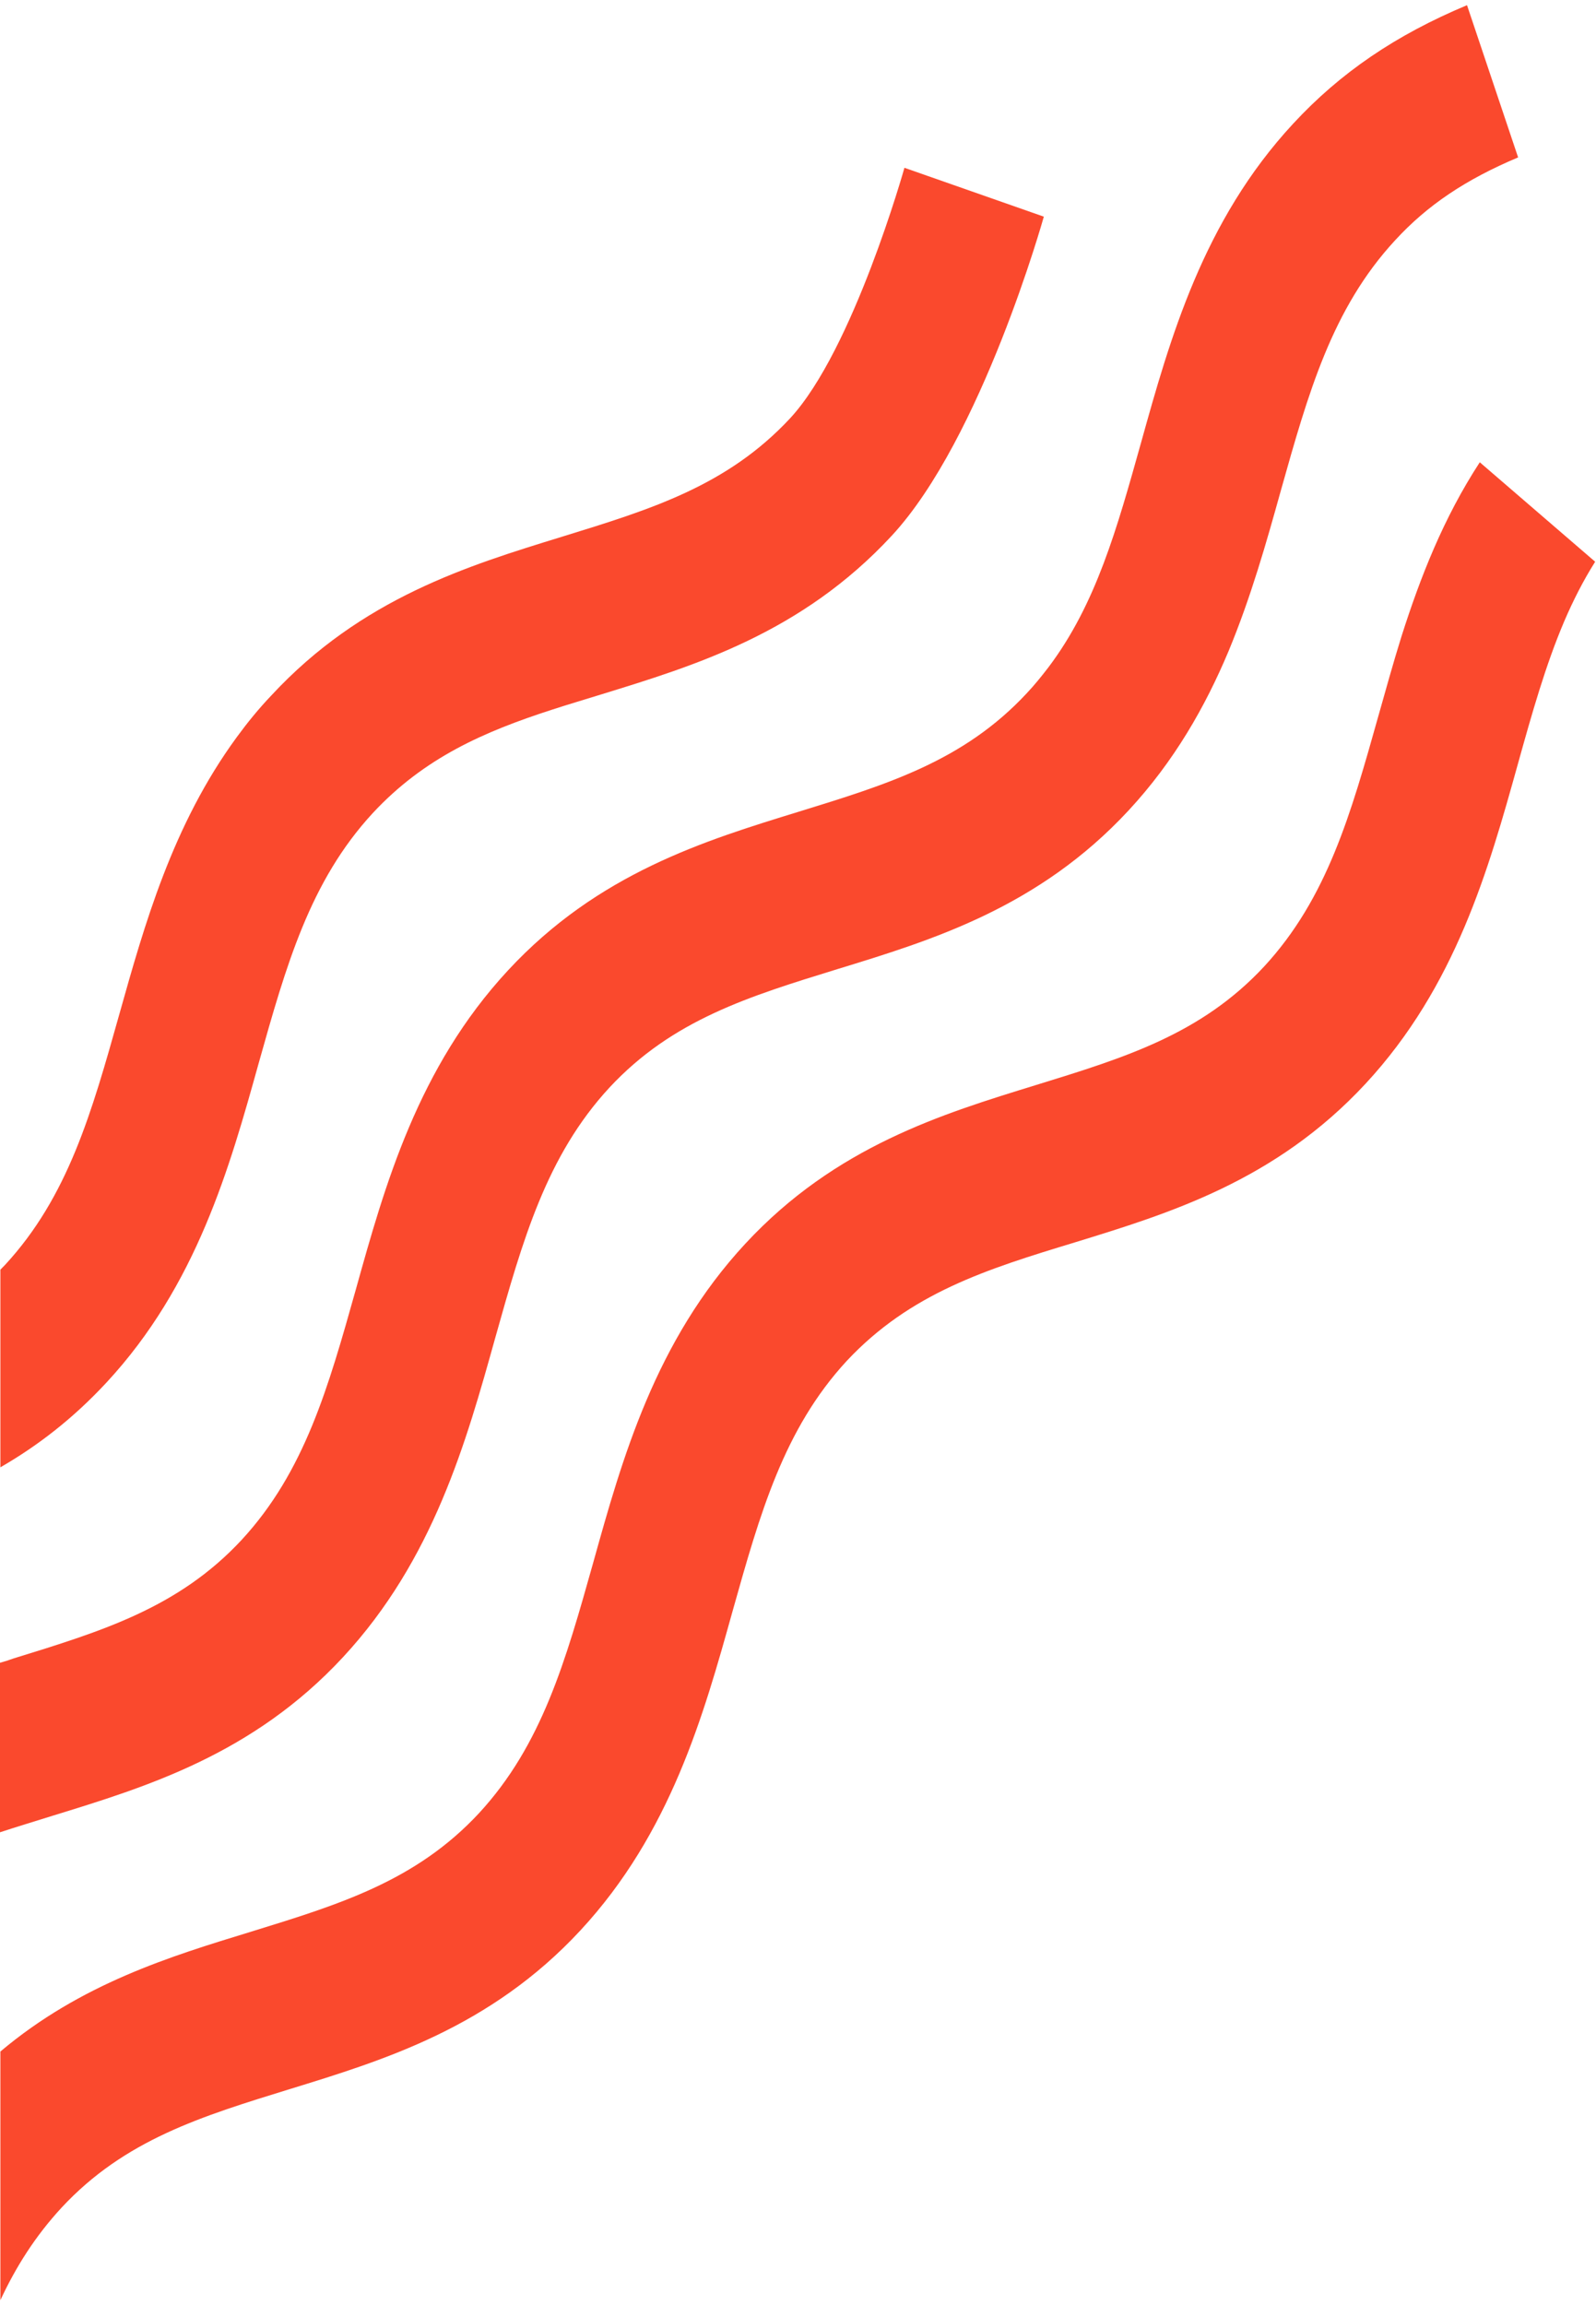 <svg width="277" height="400" viewBox="0 0 277 400" fill="none" xmlns="http://www.w3.org/2000/svg">
<path d="M276.854 97.479C274.771 100.781 273.024 104.233 271.478 107.835C268.253 115.414 265.901 123.744 263.415 132.674C258.375 150.76 252.663 171.172 237.006 188.056C221.349 204.941 202.869 210.57 186.54 215.597C171.219 220.25 157.981 224.378 146.961 236.159C136.008 248.016 131.909 262.65 127.138 279.61C122.098 297.695 116.386 318.107 100.729 334.992C85.072 351.877 66.592 357.505 50.263 362.533C34.942 367.261 21.637 371.313 10.684 383.095C6.114 388.048 2.754 393.376 0.066 399.154V356.004C14.044 344.222 29.566 339.494 43.543 335.217C58.864 330.489 72.17 326.437 83.123 314.655C94.076 302.798 98.175 288.165 102.946 271.205C107.986 253.119 113.698 232.707 129.355 215.823C145.012 198.938 163.492 193.31 179.821 188.282C195.142 183.554 208.447 179.501 219.4 167.72C230.353 155.863 234.452 141.229 239.223 124.269C240.5 119.767 241.777 115.114 243.255 110.386C246.481 100.255 250.513 89.899 256.829 80.219L276.854 97.479Z" fill="#FA492D"/>
<path d="M263.483 27.314C254.411 31.141 247.758 35.569 242.114 41.722C231.161 53.579 227.062 68.213 222.29 85.172C219.804 94.103 217.116 103.633 213.219 113.014C209.187 122.619 203.811 132.075 195.882 140.63C180.225 157.514 161.745 163.143 145.349 168.171C130.028 172.898 116.723 176.951 105.769 188.733C94.816 200.59 90.717 215.223 85.946 232.183C80.906 250.268 75.194 270.68 59.537 287.565C43.88 304.45 25.401 310.078 9.072 315.106C5.981 316.082 2.957 316.982 0 317.958V288.541C0.806 288.316 1.546 288.09 2.352 287.79C17.673 283.062 30.978 279.01 41.931 267.228C52.885 255.371 56.984 240.738 61.755 223.778C66.795 205.692 72.507 185.281 88.164 168.396C103.821 151.511 122.3 145.883 138.629 140.855C153.95 136.127 167.255 132.075 178.209 120.293C179.553 118.867 180.762 117.366 181.972 115.79C190.237 104.834 193.866 91.701 198.032 76.843C203.072 58.757 208.784 38.345 224.441 21.46C232.639 12.605 242.248 6.076 254.613 0.898L263.483 27.314Z" fill="#FA492D"/>
<path d="M181.165 37.597C181.165 37.597 170.413 76.094 154.756 92.979C139.099 109.864 120.619 115.492 104.29 120.52C101.401 121.421 98.579 122.246 95.823 123.147C83.996 126.974 73.648 131.477 64.711 141.082C53.758 152.939 49.658 167.573 44.887 184.533C39.847 202.618 34.136 223.03 18.479 239.915C12.632 246.218 6.45 250.946 0.066 254.623V220.328C0.335 220.028 0.604 219.803 0.873 219.503C11.826 207.646 15.925 193.012 20.696 176.053C25.064 160.519 29.902 143.184 41.124 127.875C42.939 125.398 44.887 122.997 47.105 120.67C62.762 103.786 81.241 98.157 97.57 93.129C112.892 88.402 126.197 84.349 137.15 72.567C148.103 60.711 156.973 29.117 156.973 29.117L181.165 37.597Z" fill="#FA492D"/>
</svg>
